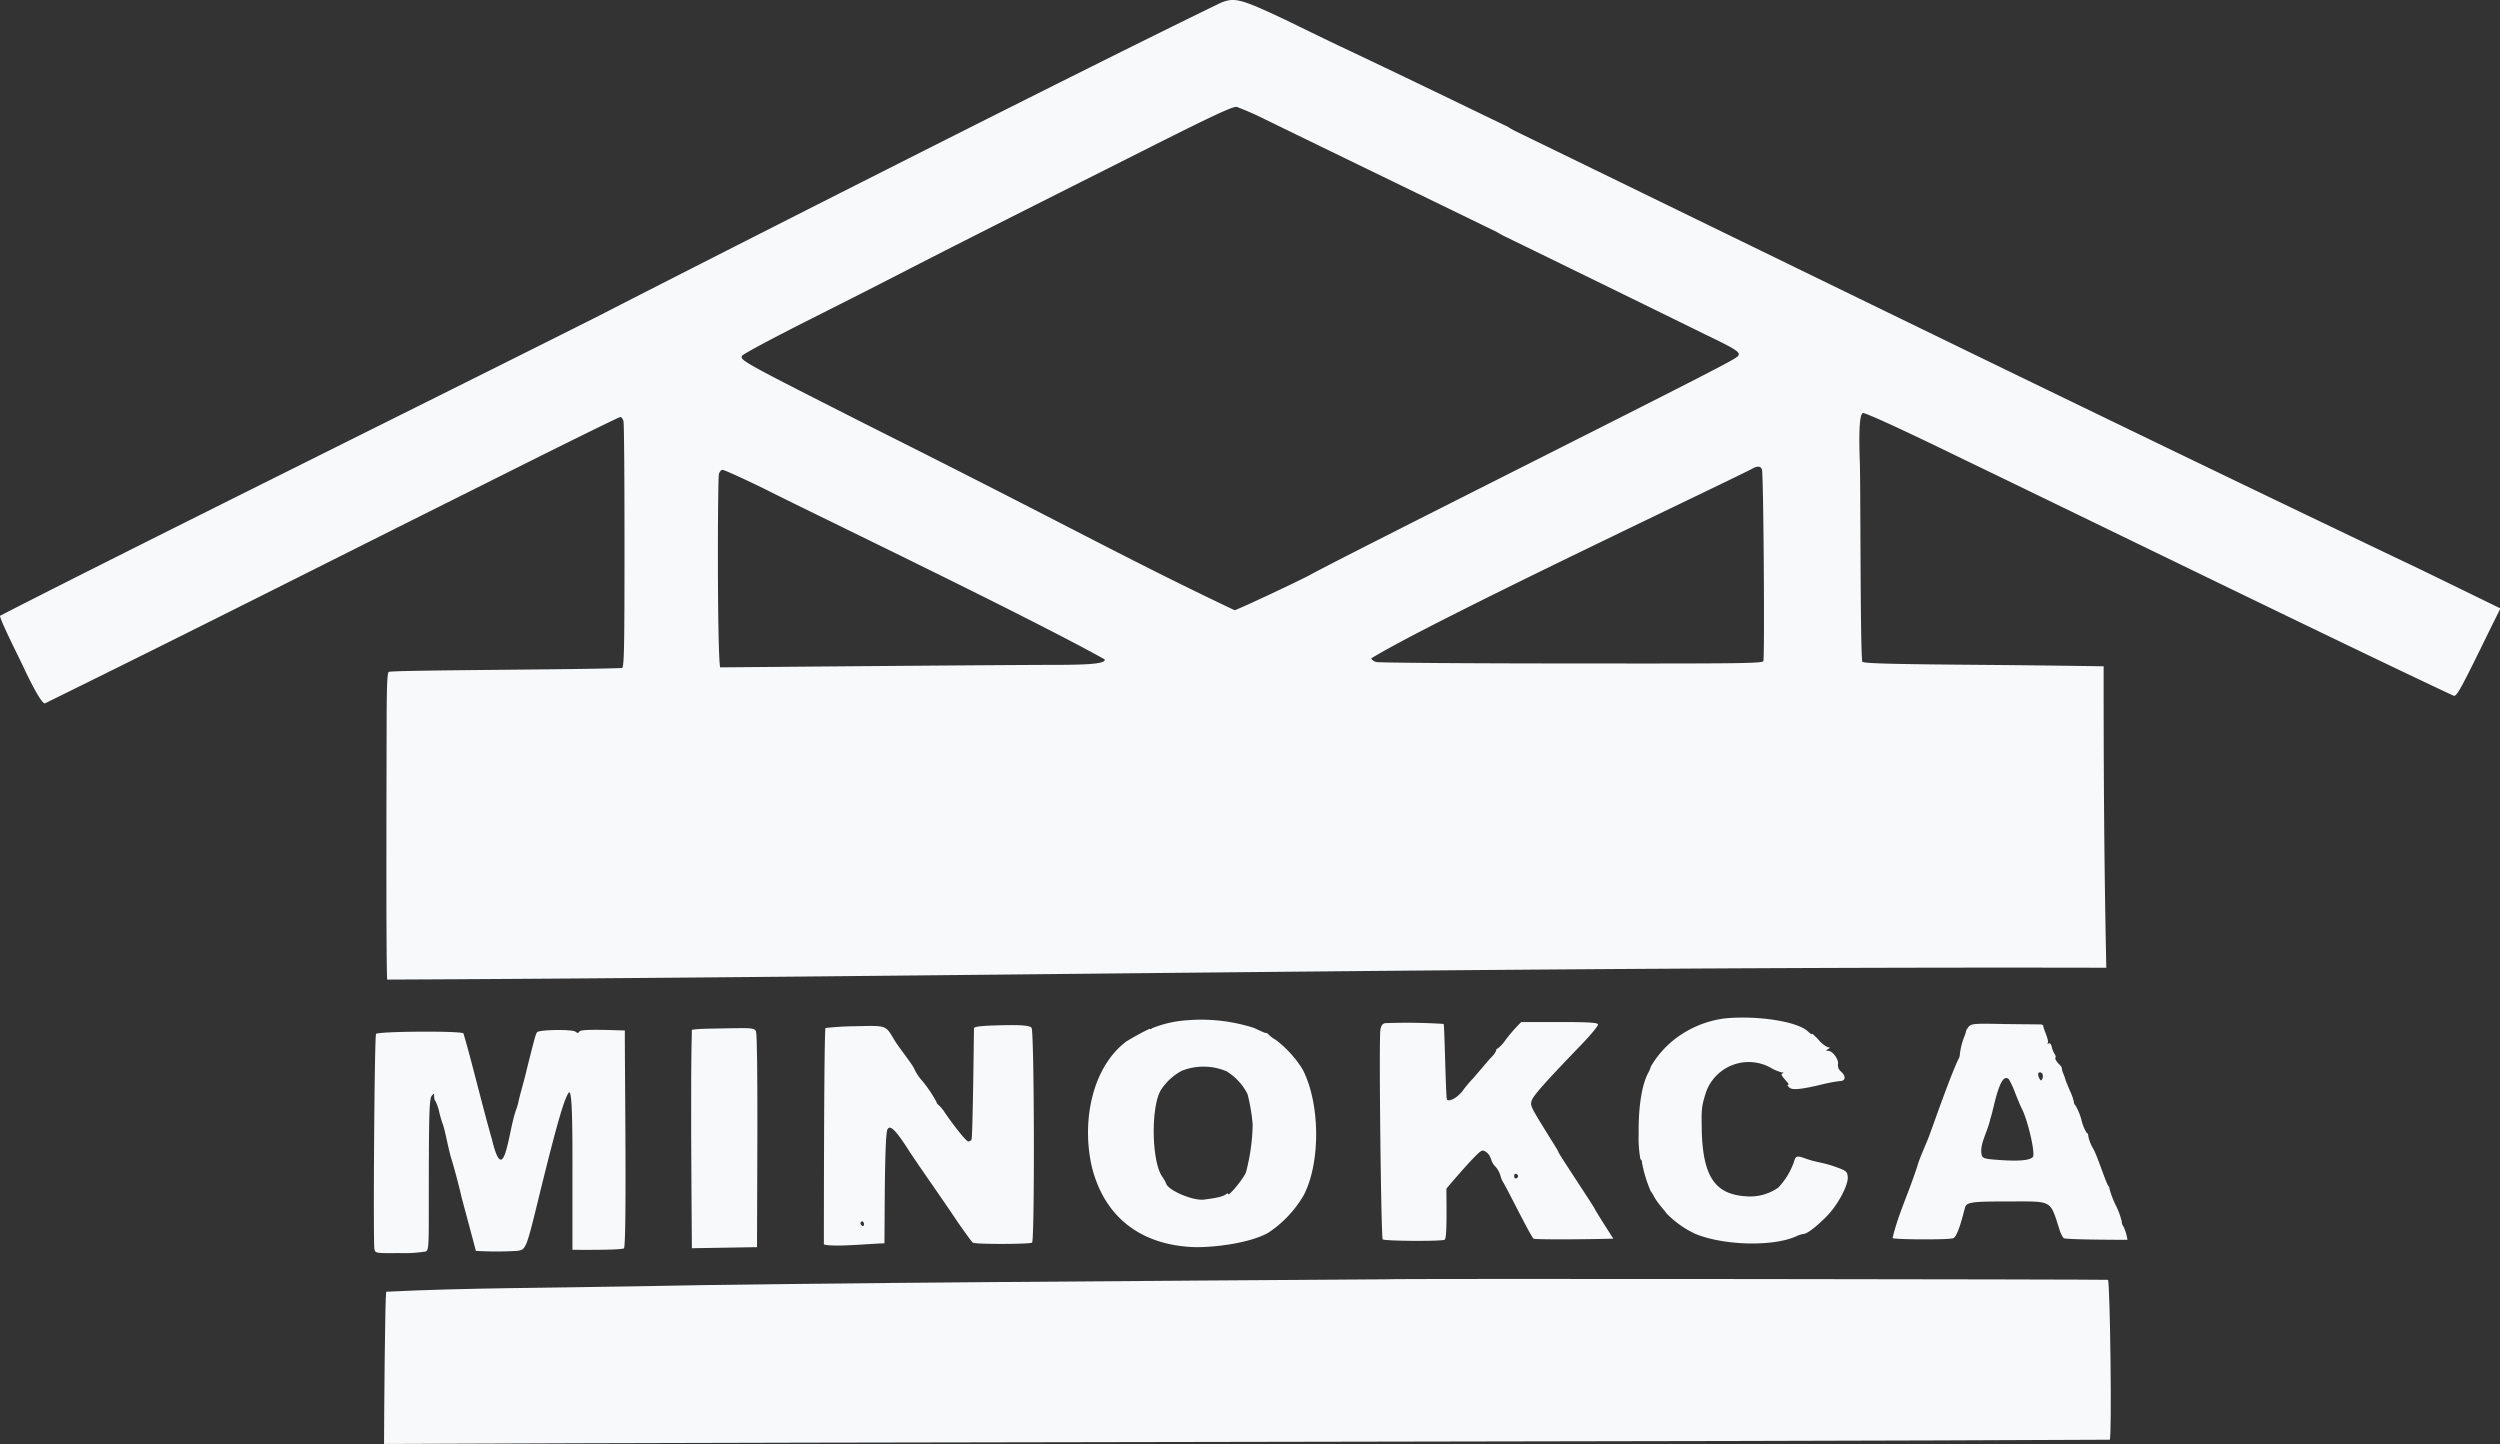 <svg xmlns="http://www.w3.org/2000/svg" viewBox="0 0 422.22 243.87"><rect x="0" y="0" width="422.22" height="243.87" fill="#333333" stroke="none"/><defs><style>.cls-1{fill:#f8f9fb;fill-rule:evenodd;}</style></defs><g id="Layer_2" data-name="Layer 2"><g id="New_Layer" data-name="New Layer"><path class="cls-1" d="M206.22.45c-26.37,12.79-89.53,44.9-104.91,52.8C80,64,21.14,93.13,0,104c.1,1,3.79,8.17,4.2,9.18,1.8,3.75,3,5.7,3.39,5.61,27.56-13.56,43.75-21.83,74-36.93,12.54-6.3,22.95-11.43,23.16-11.43s.42.3.54.66.18,9.9.18,21.12c0,17.13-.06,20.49-.42,20.61-6.83.29-39.1.34-39.39.66-.24.09-.33,2-.36,7.26,0,4.12-.14,41.13.09,44.7,90.28-.39,193.19-2.23,290.34-2-.37-17.68-.46-33.07-.45-50.91-.06,0-9.18-.15-20.31-.24-15.6-.12-20.28-.24-20.46-.54-.36-2.59-.26-31.06-.42-34-.18-5.37,0-8,.6-8,1.83.5,12.42,5.63,17,7.86,21.63,10.43,64.44,31.35,82.71,39.9.54.09,1.11-.93,6.3-11.55l1.59-3.21c-3.81-1.84-14-6.85-16.2-7.86-50.08-23.9-99.29-48-150.36-72.84-.3-.18-.78-.42-1-.6-9.22-4.45-18.12-8.77-28.44-13.65-1.47-.69-5.67-2.73-9.3-4.5C209.61-.18,208.53-.48,206.22.45Zm7.5,19.74c11.56,5.64,27.72,13.46,39.09,19,.27.18.75.42,1.05.6,8.22,4,25.68,12.54,34.29,16.77,5,2.4,5.82,2.94,5.43,3.51s-3,1.92-46.26,23.73c-17.58,8.88-24.21,12.27-26,13.26s-12.48,6-12.81,6C190,94.27,180.69,88.92,148,72.54,125.19,61,125,60.87,125.31,60.09c.09-.24,5.34-3.06,11.67-6.24,23.27-11.73,7.93-4.19,53.31-27,14.43-7.29,17.94-8.94,18.6-8.79A50.63,50.63,0,0,1,213.72,20.19Zm83.85,59.1c.27.63.48,31.74.24,32.37-.15.39-4.89.42-32.37.39-17.7,0-32.58-.12-33-.24s-.84-.42-.84-.63c10.92-6.67,61.73-30.54,64.65-32.19C297,78.69,297.36,78.78,297.57,79.29Zm-169,3c7.11,3.65,44.07,21.32,58,29.07.18.69-2.19.93-8.64.93-7.42,0-43.24.31-56.31.42-.49-2.75-.43-30.9-.21-32.61.09-.42.39-.75.63-.75S125.28,80.7,128.61,82.32Z"/><path class="cls-1" d="M291.27,172a17.37,17.37,0,0,0-9.3,4.23,16.71,16.71,0,0,0-3.15,3.87,4.84,4.84,0,0,1-.48,1.14c-1.08,2.07-1.65,5.82-1.59,10.26a20.15,20.15,0,0,0,.3,4.29c.15,0,.27.27.27.6a22.59,22.59,0,0,0,1.47,4.8,4,4,0,0,1,.57.93,12.15,12.15,0,0,0,1.17,1.65c.39.48.84,1,.93,1.17a16.89,16.89,0,0,0,4.8,3.42c4.8,2,13.11,2.22,17.07.45a4.5,4.5,0,0,1,1.32-.42c.54,0,2.34-1.38,4.05-3.18s3.51-5.1,3.36-6.48c-.09-.87-.24-1-1.95-1.62-2.12-.79-3.2-.74-5.16-1.44-1.5-.54-1.68-.48-2,.63a12,12,0,0,1-2.64,4.29,8.33,8.33,0,0,1-5.55,1.44c-5.1-.36-7.11-3.33-7.35-10.86-.06-3.77-.1-4.14.72-6.72A7.65,7.65,0,0,1,299,180.3a7.48,7.48,0,0,0,1.89.81c.36,0,.39.06.15.18-.73.13,1.3,1.75,1,1.89s-.09.21.12.45c.42.51,1.95.39,5.55-.48a26.59,26.59,0,0,1,3-.57c1,0,1.08-.78.27-1.56a1.4,1.4,0,0,1-.57-1.29c.18-.75-.9-2.25-1.62-2.25-.45,0-.45-.06-.06-.3s.36-.3,0-.3a4.58,4.58,0,0,1-1.59-1.26c-.63-.69-1.14-1.14-1.14-1s-.27-.06-.63-.39C303.69,172.53,296.82,171.45,291.27,172Z"/><path class="cls-1" d="M200.37,172.32a19,19,0,0,0-5.76,1.32c-.21.18-.39.21-.39.12s-2.16,1-4,2.13c-5.85,4.43-7.59,13.66-5.79,21.3,2.07,8.12,7.85,12.76,16.29,13.38,3.22.29,10.21-.5,13.47-2.37a19.12,19.12,0,0,0,6-6.36c2.85-5.49,2.79-15.45-.18-21.21a18.67,18.67,0,0,0-4.53-5,5.73,5.73,0,0,1-1.26-.93.51.51,0,0,0-.39-.24c-.23.05-2-.88-2.19-.9A29.17,29.17,0,0,0,200.37,172.32Zm6.78,8.61a9.55,9.55,0,0,1,3.54,3.84,30.41,30.41,0,0,1,.87,5.16,33.63,33.63,0,0,1-1.14,8.1c-.51,1.17-3,4.17-3,3.6,0-.12-.18-.09-.36.06-.48.39-1.56.63-3.48.87-1.78.42-6.28-1.48-6.63-2.67a6.67,6.67,0,0,0-.66-1.17c-1.8-2.52-1.95-11.73-.24-14.61a9.66,9.66,0,0,1,3.54-3.27A10,10,0,0,1,207.15,180.93Z"/><path class="cls-1" d="M233.94,172.8c-.48.09-.69.42-.81,1.14-.27,1.62.12,35.07.39,35.37s10,.36,10.47.06.26-7.05.3-8.64c1.25-1.47,2.38-2.79,4-4.56,1.92-2,2-2.07,2.67-1.62,1,.65.7,1.6,1.56,2.43a4,4,0,0,1,.9,1.62,4.28,4.28,0,0,0,.48,1.14c.21.16,4.77,9.37,5.1,9.45,0,.18,9,.14,13.47,0-.71-1.1-2.9-4.51-3.18-5.1-.07-.26-6-9.17-6.06-9.45s-1-1.71-2.07-3.45c-2.64-4.29-2.73-4.44-2.49-5.28s2.34-3.18,8-9.06c1.95-2,3.3-3.63,3.21-3.87s-1.5-.39-6.57-.36l-6.39,0a27.14,27.14,0,0,0-2.64,3,6.06,6.06,0,0,1-1.35,1.47.27.27,0,0,0-.24.3,2.69,2.69,0,0,1-.66,1c-.75.75-2.86,3.36-3.57,4.08-.24.27-.9,1-1.44,1.77-.9,1.14-2.22,1.89-2.64,1.47-.2.09-.42-12.88-.57-12.78A96.38,96.38,0,0,0,233.94,172.8Zm22.44,25.83c0,.4-.67.63-.66,0S256.35,198.24,256.38,198.63Z"/><path class="cls-1" d="M332.52,173.37a3.16,3.16,0,0,0-.48.75,2.77,2.77,0,0,1-.18.66A12.49,12.49,0,0,0,331,178a1.67,1.67,0,0,1-.24.87c-1.32,2.68-4.38,11.48-4.92,12.9-.45,1.26-1.63,3.74-2,5.1-1.48,4.59-3.35,8.46-4.2,12.21,0,.27,9.09.33,10.11.06.87.11,1.91-4.53,2.07-5,.21-1.11.84-1.23,7.29-1.23,7.68,0,7.05-.36,8.73,4.8a4.25,4.25,0,0,0,.69,1.41c.69.24,8.67.27,10.77.27a7.66,7.66,0,0,0-.69-2.28,1.31,1.31,0,0,1-.27-.81,12.83,12.83,0,0,0-1.05-2.82,16.14,16.14,0,0,1-1-2.61,1.08,1.08,0,0,0-.27-.66c-.55-1-1.85-5.14-2.55-6.3a6.76,6.76,0,0,1-.78-2c0-.33-.12-.57-.27-.57a7.21,7.21,0,0,1-.9-2.25,9.92,9.92,0,0,0-1-2.4.81.81,0,0,1-.27-.6,8.76,8.76,0,0,0-.66-1.86c-.33-.78-.66-1.59-.72-1.74a7.31,7.31,0,0,0-.42-1.2c-.48-1.21.1-.76-.84-1.71-.36-.42-.57-.81-.48-.93s.06-.36-.09-.57a4,4,0,0,1-.51-1.23c-.12-.51-.33-.75-.54-.63s-.24.09-.15-.09c.3-.35-.84-2.58-.75-2.88,0-.12-.18-.21-.45-.24l-6.09-.06C333.54,172.83,332.94,172.89,332.52,173.37Zm12.42,8a1,1,0,0,1,0,.78c-.15.39-.24.42-.45.09a1.63,1.63,0,0,1-.27-.78C344.22,181,344.7,181,344.94,181.35Zm-5.61,1a14.81,14.81,0,0,1,1,2.19c.39,1,.87,2.16,1.08,2.58,1.05,1.92,2.37,7.71,1.92,8.25s-2.07.75-5.31.54c-2.79-.18-3.15-.27-3.33-.84-.42-1.85.92-3.68,1.47-6.18C336.74,187.3,337.76,180.64,339.33,182.34Z"/><path class="cls-1" d="M167.76,173.19c-2.28.09-3.24.21-3.27.48,0,0-.2,18.83-.42,18.81a.67.67,0,0,1-.54.3c-.33,0-2.34-2.49-4.11-5.1a5.7,5.7,0,0,0-1-1.14.5.5,0,0,1-.24-.39,21.45,21.45,0,0,0-2.52-3.72,7.59,7.59,0,0,1-1.29-2c-.43-.88-2.8-3.84-3.33-4.8-1.5-2.52-1.23-2.43-6.63-2.31a48.1,48.1,0,0,0-5,.3c-.25,1.7-.26,29.89-.27,36.54,1.39.51,7.7-.11,10.23-.18.06-4.73,0-19.15.57-19.32.45-.72,1.47.36,3.78,4,2.51,3.76,4.86,7,8,11.7,1.26,1.8,2.4,3.39,2.58,3.51.45.3,9.54.27,10,0s.39-35.82-.09-36.3S171.69,173.07,167.76,173.19Zm-21.84,33.57c0,.24-.12.36-.3.27C144.84,206.52,145.85,205.77,145.92,206.76Z"/><path class="cls-1" d="M117.66,173.82l-.81.09c-.25,8.77-.07,25.67,0,36.9l11-.18c0-6.49.23-35.56-.18-36.48-.27-.51-.69-.57-4.71-.48C120.45,173.7,118.11,173.76,117.66,173.82Z"/><path class="cls-1" d="M90.72,174.33c-.24.3-.33.6-1.65,5.85-.67,2.84-1,3.76-1.47,5.7a9.35,9.35,0,0,1-.42,1.5c-1.34,3.57-2,13.77-4.11,5-1.69-5.91-3.4-13.16-4.8-17.85-.27-.45-14.49-.36-14.76.09S63,210,63.24,211c.18.66.27.66,4.17.63a23.55,23.55,0,0,0,4.5-.27c.48-.27.51-.9.51-7.26,0-15.6.06-18.48.48-19s.39-.51.42.06a1.46,1.46,0,0,0,.27.9,7.42,7.42,0,0,1,.6,1.8,19.4,19.4,0,0,0,.63,2.1c.12.33.39,1.41.6,2.4s.54,2.4.75,3.15c.39,1.17,1.38,4.86,1.8,6.75.22.84,1.91,7.1,2.4,9a59.15,59.15,0,0,0,6.93,0c1.53-.21,1.53-.18,3.69-9,2.94-12,4.2-16.38,5-17.64.54-.84.72,2.4.69,14,0,5.76,0,11,0,11.46l0,1c1.75,0,8,.06,8.64-.24.6,1.33.18-31,.21-36.81-1.4,0-7.66-.34-7.68.21-.18.27-.33.27-.66,0C96.72,173.82,91.08,173.88,90.72,174.33Z"/><path class="cls-1" d="M234,216.06c-33,.23-100.69.62-125.91,1.17-15.57.3-29.4.26-42.87.93-.2,1.19-.35,21-.36,25.71,84.18-.38,221.05-.35,291.45-.72.39-.39.06-26.58-.3-27C355.89,216.06,234.18,215.91,234,216.06Z"/></g></g></svg>
